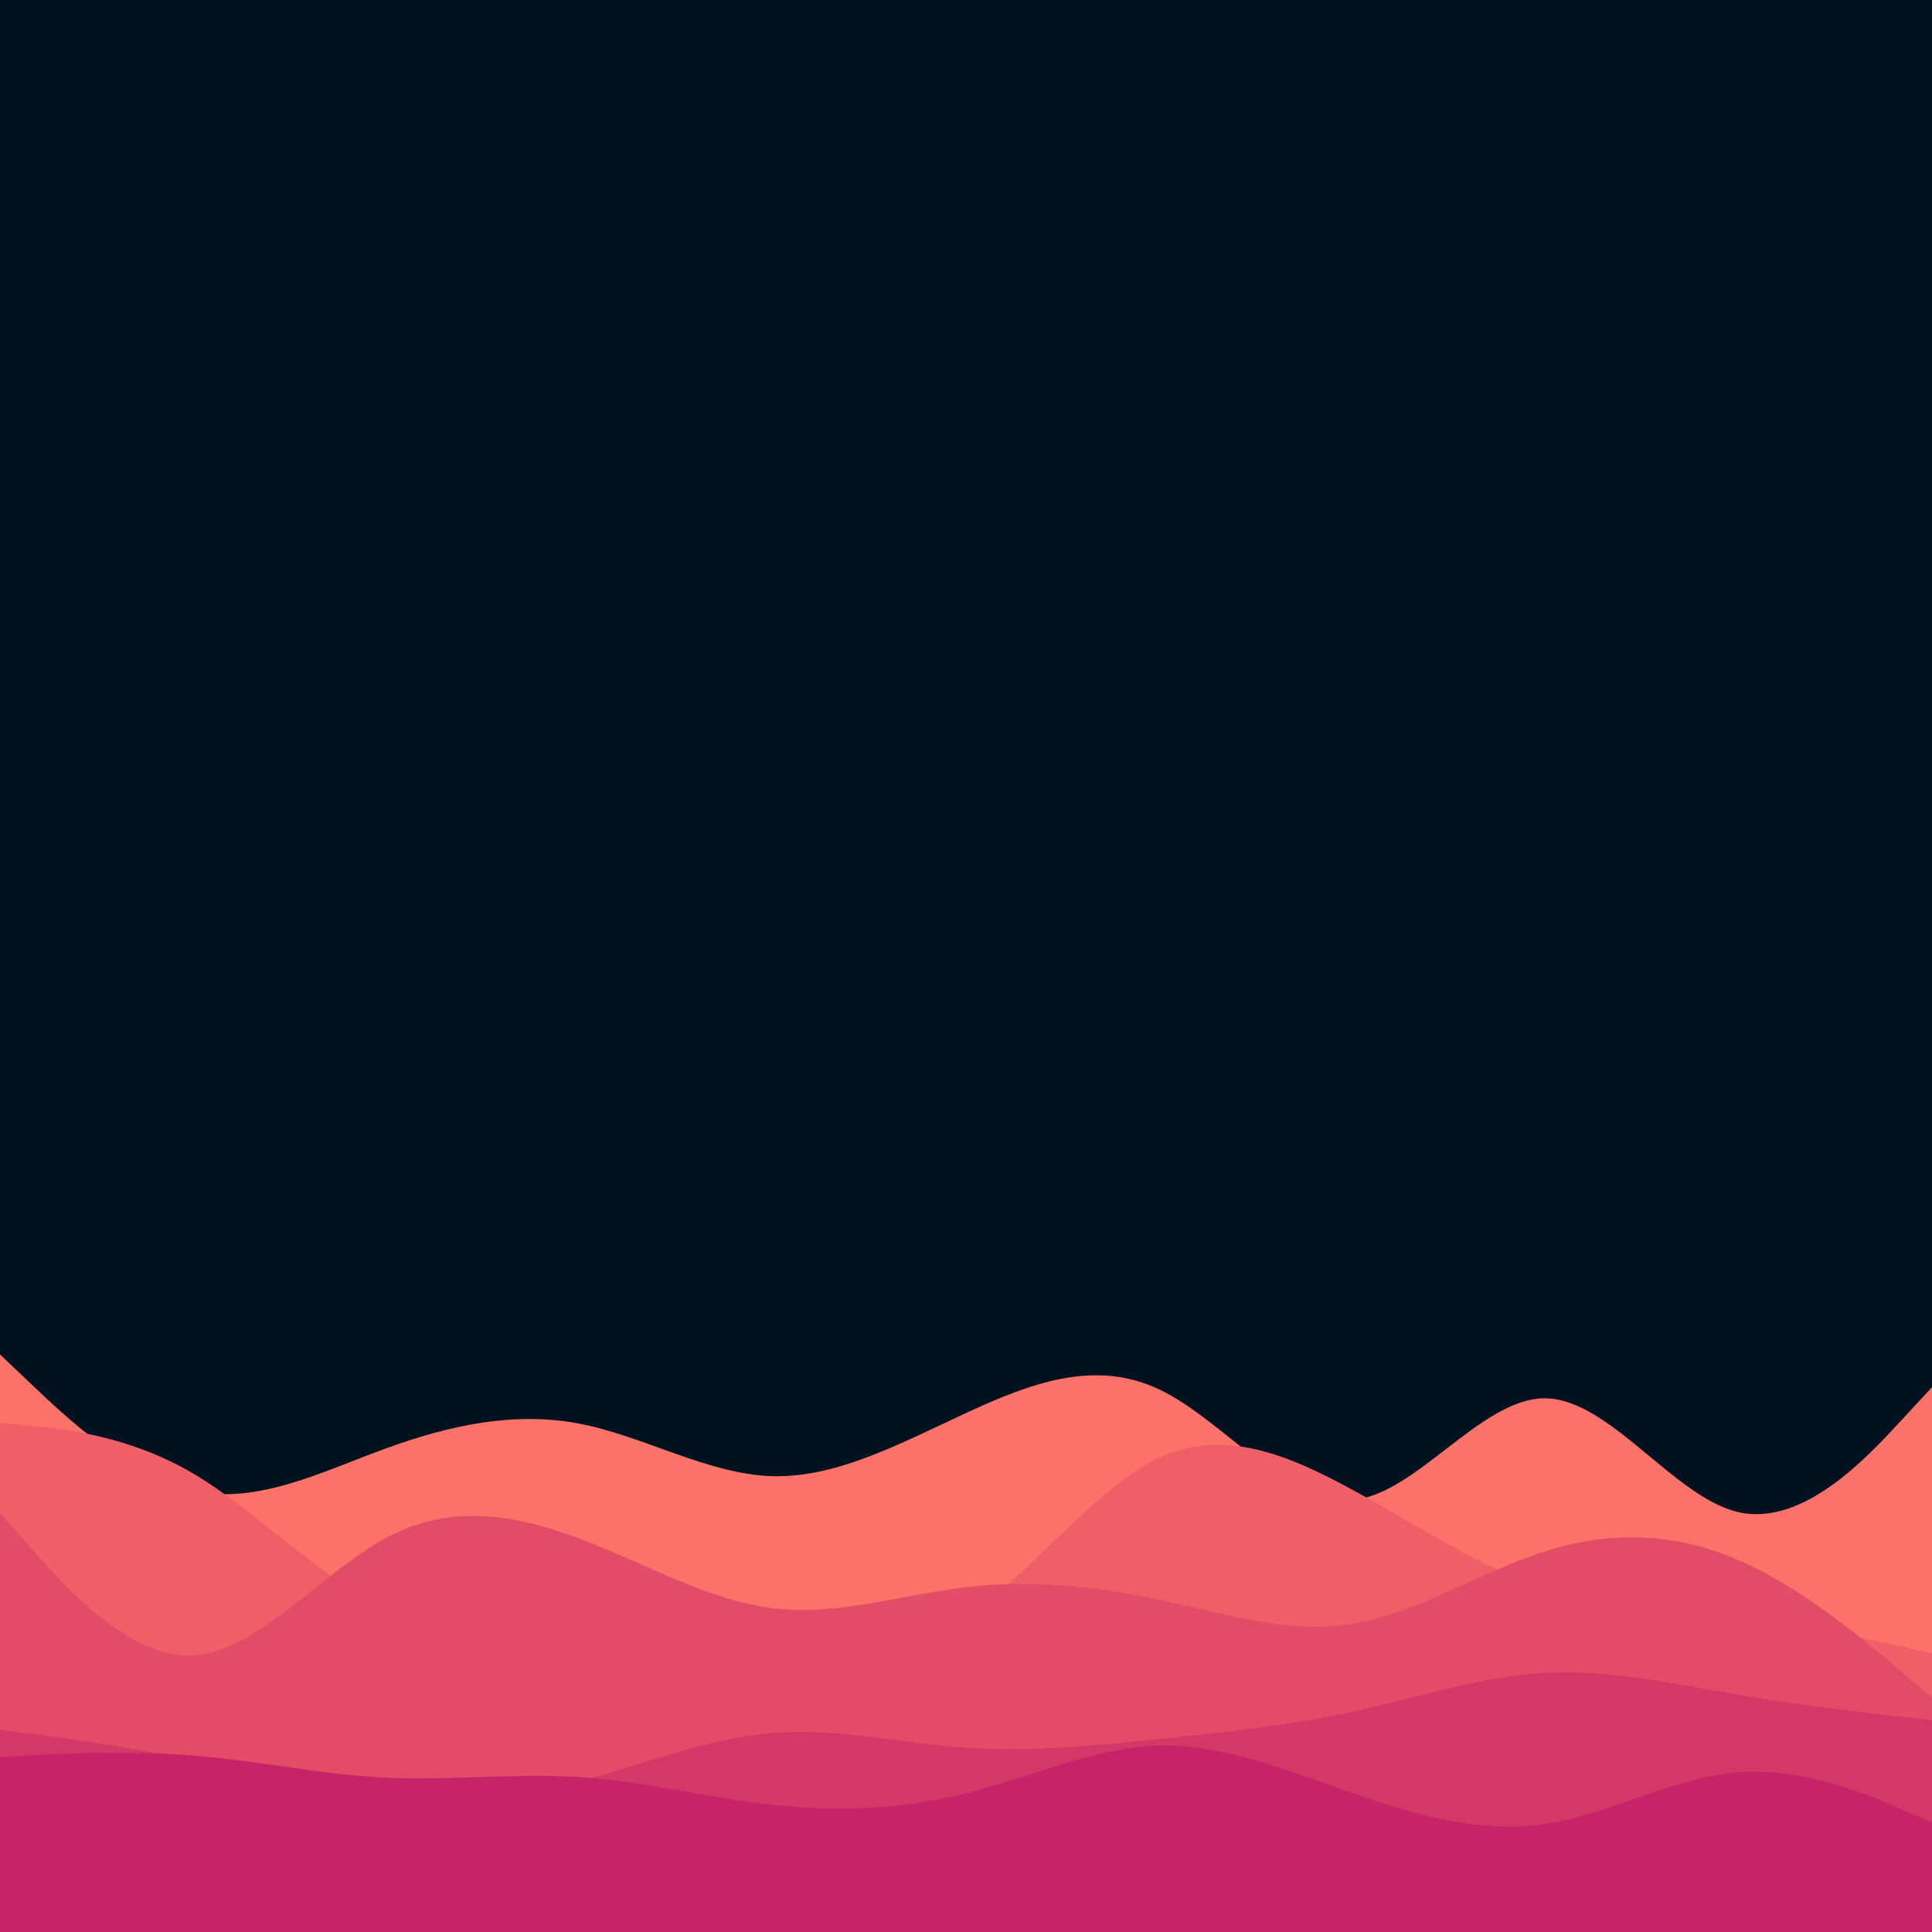 <svg id="visual" viewBox="0 0 3840 3840" width="3840" height="3840" xmlns="http://www.w3.org/2000/svg" xmlns:xlink="http://www.w3.org/1999/xlink" version="1.1"><rect x="0" y="0" width="3840" height="3840" fill="#001220"></rect><path d="M0 2692L64 2752.8C128 2813.7 256 2935.3 384 2963.2C512 2991 640 2925 768 2878.5C896 2832 1024 2805 1152 2829.7C1280 2854.3 1408 2930.7 1536 2934C1664 2937.3 1792 2867.7 1920 2808.5C2048 2749.3 2176 2700.7 2304 2761.5C2432 2822.3 2560 2992.7 2688 2981.5C2816 2970.3 2944 2777.7 3072 2779.3C3200 2781 3328 2977 3456 3005.7C3584 3034.3 3712 2895.7 3776 2826.3L3840 2757L3840 3841L3776 3841C3712 3841 3584 3841 3456 3841C3328 3841 3200 3841 3072 3841C2944 3841 2816 3841 2688 3841C2560 3841 2432 3841 2304 3841C2176 3841 2048 3841 1920 3841C1792 3841 1664 3841 1536 3841C1408 3841 1280 3841 1152 3841C1024 3841 896 3841 768 3841C640 3841 512 3841 384 3841C256 3841 128 3841 64 3841L0 3841Z" fill="#fa7268"></path><path d="M0 2828L64 2834.3C128 2840.7 256 2853.3 384 2928.7C512 3004 640 3142 768 3195C896 3248 1024 3216 1152 3216.7C1280 3217.3 1408 3250.7 1536 3270.7C1664 3290.7 1792 3297.3 1920 3214C2048 3130.7 2176 2957.3 2304 2897.5C2432 2837.7 2560 2891.3 2688 2961C2816 3030.7 2944 3116.3 3072 3159C3200 3201.7 3328 3201.3 3456 3215.3C3584 3229.3 3712 3257.7 3776 3271.8L3840 3286L3840 3841L3776 3841C3712 3841 3584 3841 3456 3841C3328 3841 3200 3841 3072 3841C2944 3841 2816 3841 2688 3841C2560 3841 2432 3841 2304 3841C2176 3841 2048 3841 1920 3841C1792 3841 1664 3841 1536 3841C1408 3841 1280 3841 1152 3841C1024 3841 896 3841 768 3841C640 3841 512 3841 384 3841C256 3841 128 3841 64 3841L0 3841Z" fill="#ef5f67"></path><path d="M0 3007L64 3079.5C128 3152 256 3297 384 3290.2C512 3283.3 640 3124.7 768 3056.3C896 2988 1024 3010 1152 3058.2C1280 3106.3 1408 3180.7 1536 3196.5C1664 3212.3 1792 3169.7 1920 3154.7C2048 3139.7 2176 3152.3 2304 3179.5C2432 3206.7 2560 3248.3 2688 3227.5C2816 3206.7 2944 3123.3 3072 3083C3200 3042.7 3328 3045.3 3456 3101C3584 3156.7 3712 3265.3 3776 3319.7L3840 3374L3840 3841L3776 3841C3712 3841 3584 3841 3456 3841C3328 3841 3200 3841 3072 3841C2944 3841 2816 3841 2688 3841C2560 3841 2432 3841 2304 3841C2176 3841 2048 3841 1920 3841C1792 3841 1664 3841 1536 3841C1408 3841 1280 3841 1152 3841C1024 3841 896 3841 768 3841C640 3841 512 3841 384 3841C256 3841 128 3841 64 3841L0 3841Z" fill="#e34c67"></path><path d="M0 3438L64 3446.3C128 3454.7 256 3471.3 384 3500C512 3528.7 640 3569.3 768 3581C896 3592.7 1024 3575.3 1152 3540.8C1280 3506.3 1408 3454.7 1536 3444.3C1664 3434 1792 3465 1920 3473.8C2048 3482.7 2176 3469.3 2304 3456.2C2432 3443 2560 3430 2688 3402.2C2816 3374.3 2944 3331.7 3072 3324.8C3200 3318 3328 3347 3456 3368.7C3584 3390.3 3712 3404.7 3776 3411.8L3840 3419L3840 3841L3776 3841C3712 3841 3584 3841 3456 3841C3328 3841 3200 3841 3072 3841C2944 3841 2816 3841 2688 3841C2560 3841 2432 3841 2304 3841C2176 3841 2048 3841 1920 3841C1792 3841 1664 3841 1536 3841C1408 3841 1280 3841 1152 3841C1024 3841 896 3841 768 3841C640 3841 512 3841 384 3841C256 3841 128 3841 64 3841L0 3841Z" fill="#d53867"></path><path d="M0 3492L64 3488.7C128 3485.3 256 3478.7 384 3489.2C512 3499.7 640 3527.3 768 3533.3C896 3539.3 1024 3523.7 1152 3532.2C1280 3540.7 1408 3573.3 1536 3587.3C1664 3601.3 1792 3596.7 1920 3564.5C2048 3532.3 2176 3472.7 2304 3469.5C2432 3466.3 2560 3519.7 2688 3564.2C2816 3608.7 2944 3644.3 3072 3625.2C3200 3606 3328 3532 3456 3522.3C3584 3512.7 3712 3567.3 3776 3594.7L3840 3622L3840 3841L3776 3841C3712 3841 3584 3841 3456 3841C3328 3841 3200 3841 3072 3841C2944 3841 2816 3841 2688 3841C2560 3841 2432 3841 2304 3841C2176 3841 2048 3841 1920 3841C1792 3841 1664 3841 1536 3841C1408 3841 1280 3841 1152 3841C1024 3841 896 3841 768 3841C640 3841 512 3841 384 3841C256 3841 128 3841 64 3841L0 3841Z" fill="#c62368"></path></svg>